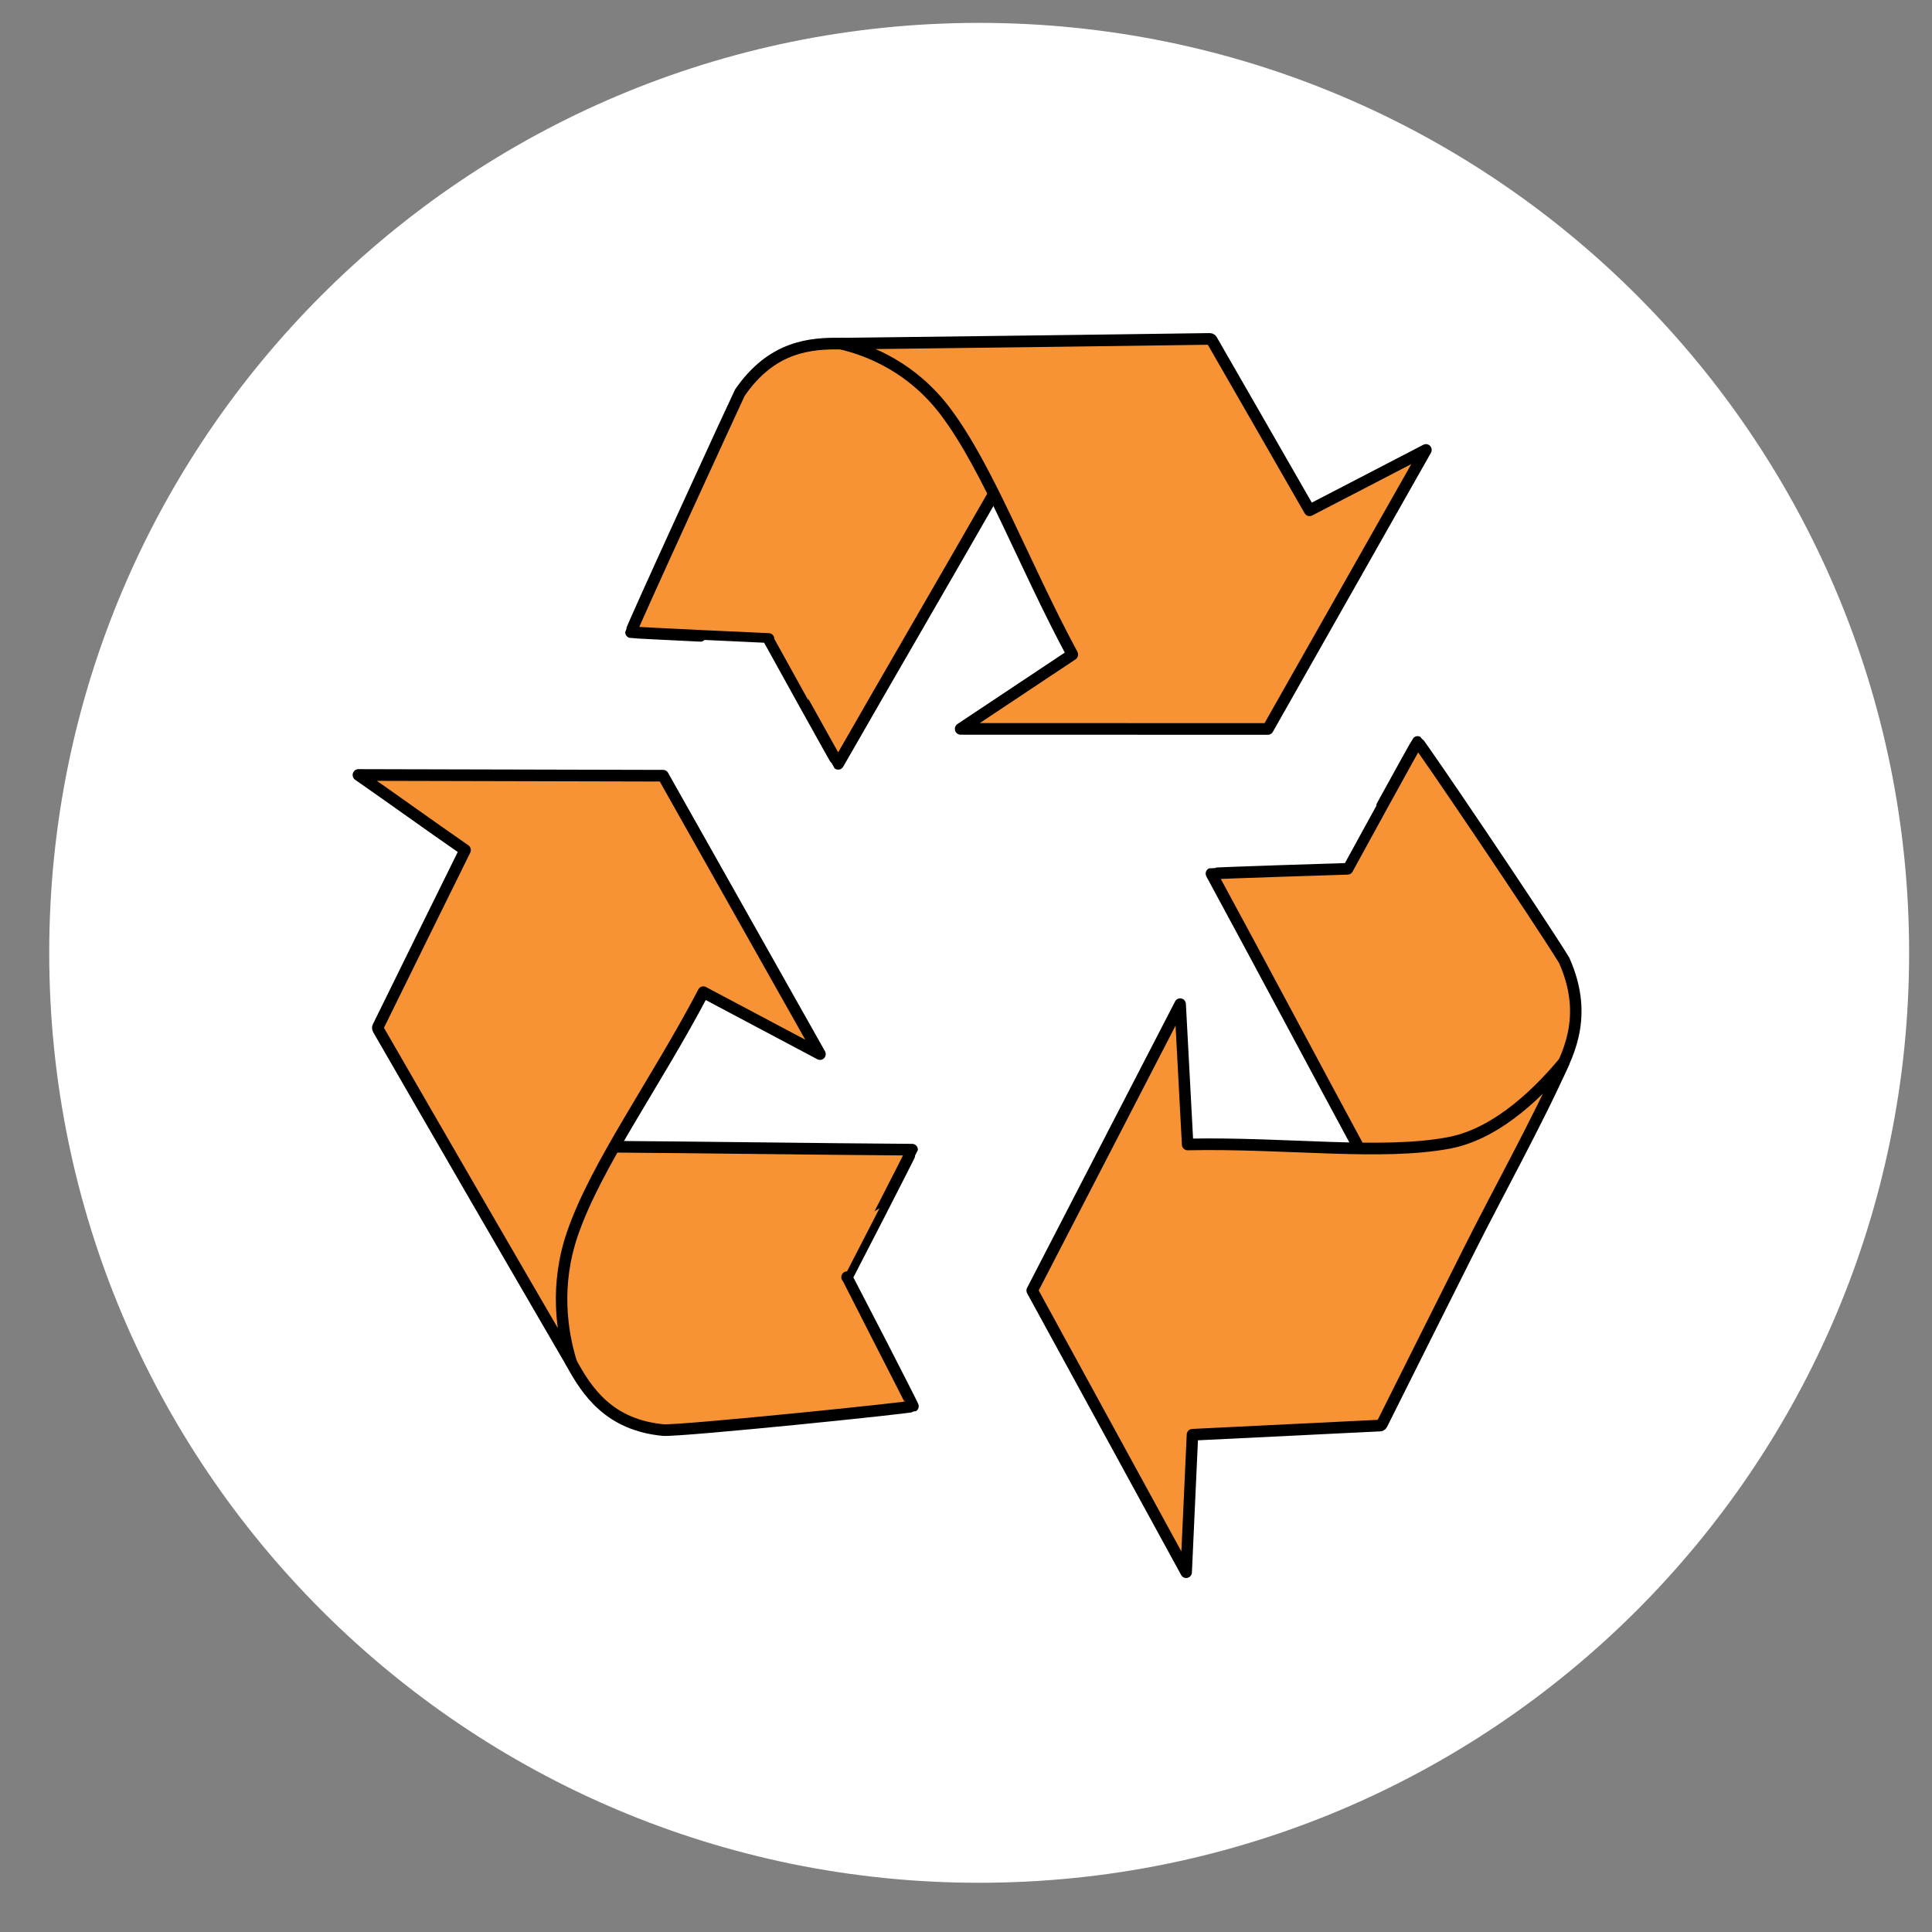 <svg xmlns="http://www.w3.org/2000/svg" xmlns:xlink="http://www.w3.org/1999/xlink" width="110" zoomAndPan="magnify" viewBox="0 0 82.5 82.5" height="110" preserveAspectRatio="xMidYMid meet" version="1.0"><rect x="0" y="0" width="82.5" height="82.5" fill="#808080" stroke="none"/><defs><clipPath id="8a6a9af89c"><path d="M 2.102 0.977 L 81.523 0.977 L 81.523 80.398 L 2.102 80.398 Z M 2.102 0.977 " clip-rule="nonzero"/></clipPath><clipPath id="0495768394"><path d="M 41.812 0.977 C 19.879 0.977 2.102 18.754 2.102 40.688 C 2.102 62.621 19.879 80.398 41.812 80.398 C 63.746 80.398 81.523 62.621 81.523 40.688 C 81.523 18.754 63.746 0.977 41.812 0.977 " clip-rule="nonzero"/></clipPath><clipPath id="bd80d11029"><path d="M 27 14.195 L 43 14.195 L 43 33 L 27 33 Z M 27 14.195 " clip-rule="nonzero"/></clipPath><clipPath id="67c401e075"><path d="M 26 14.195 L 44 14.195 L 44 33 L 26 33 Z M 26 14.195 " clip-rule="nonzero"/></clipPath><clipPath id="4852f5cded"><path d="M 36 14.195 L 62 14.195 L 62 32 L 36 32 Z M 36 14.195 " clip-rule="nonzero"/></clipPath><clipPath id="da00dde84b"><path d="M 35 14.195 L 62 14.195 L 62 32 L 35 32 Z M 35 14.195 " clip-rule="nonzero"/></clipPath><clipPath id="18312405df"><path d="M 44 42 L 68 42 L 68 67.445 L 44 67.445 Z M 44 42 " clip-rule="nonzero"/></clipPath><clipPath id="435e845acc"><path d="M 43 42 L 68 42 L 68 67.445 L 43 67.445 Z M 43 42 " clip-rule="nonzero"/></clipPath><clipPath id="6e4e23a7e7"><path d="M 15.055 33 L 36 33 L 36 59 L 15.055 59 Z M 15.055 33 " clip-rule="nonzero"/></clipPath><clipPath id="1f6d45b628"><path d="M 15.055 32 L 36 32 L 36 59 L 15.055 59 Z M 15.055 32 " clip-rule="nonzero"/></clipPath></defs><g clip-path="url(#8a6a9af89c)"><g clip-path="url(#0495768394)"><path fill="#ffffff" d="M 2.102 0.977 L 81.523 0.977 L 81.523 80.398 L 2.102 80.398 Z M 2.102 0.977 " fill-opacity="1" fill-rule="nonzero"/></g></g><g clip-path="url(#bd80d11029)"><path fill="#f79334" d="M 27.012 27 C 27.094 27.023 32.914 27.293 32.918 27.289 C 32.918 27.293 35.855 32.582 35.902 32.621 C 38.02 28.941 40.688 24.375 42.801 20.699 C 41.895 16.785 39.391 15.156 36.094 14.676 C 34.688 14.641 33.047 14.797 31.684 16.77 C 31.645 16.828 27.012 26.867 27.012 27 Z M 27.012 27 " fill-opacity="1" fill-rule="evenodd"/></g><g clip-path="url(#67c401e075)"><path stroke-linecap="round" transform="matrix(0.07, 0, 0, 0.071, 11.531, 10.473)" fill="none" stroke-linejoin="round" d="M 220.162 232.727 C 221.329 233.057 304.103 236.852 304.159 236.797 C 304.159 236.852 345.934 311.33 346.601 311.88 C 376.711 260.064 414.654 195.763 444.708 144.002 C 431.82 88.887 396.21 65.949 349.323 59.184 C 329.324 58.689 305.992 60.889 286.604 88.667 C 286.048 89.492 220.162 230.856 220.162 232.727 Z M 220.162 232.727 " stroke="#000000" stroke-width="7" stroke-opacity="1" stroke-miterlimit="4"/></g><g clip-path="url(#4852f5cded)"><path fill="#f79334" d="M 45.945 27.953 L 41.152 31.129 L 54.332 31.133 L 61.113 19.215 C 59.449 20.074 57.785 20.938 56.121 21.793 C 54.734 19.379 53.336 16.969 51.945 14.555 C 51.926 14.516 51.906 14.473 51.836 14.473 C 49.199 14.508 46.559 14.547 43.938 14.578 C 41.305 14.609 38.664 14.641 36.035 14.676 C 37.309 14.98 39.098 15.727 40.496 17.566 C 42.352 20.016 43.84 24.055 45.945 27.953 Z M 45.945 27.953 " fill-opacity="1" fill-rule="evenodd"/></g><g clip-path="url(#da00dde84b)"><path stroke-linecap="round" transform="matrix(0.07, 0, 0, 0.071, 11.531, 10.473)" fill="none" stroke-linejoin="round" d="M 489.428 246.148 L 421.264 290.867 L 608.701 290.922 L 705.141 123.1 C 681.475 135.202 657.81 147.358 634.144 159.404 C 614.423 125.411 594.535 91.472 574.758 57.479 C 574.48 56.929 574.202 56.324 573.202 56.324 C 535.704 56.819 498.15 57.369 460.874 57.809 C 423.431 58.249 385.877 58.689 348.49 59.184 C 366.6 63.474 392.044 73.98 411.932 99.888 C 438.319 134.376 459.485 191.252 489.428 246.148 Z M 489.428 246.148 " stroke="#000000" stroke-width="7" stroke-opacity="1" stroke-miterlimit="4"/></g><path stroke-linecap="round" transform="matrix(0.07, 0, 0, 0.071, 11.531, 10.473)" fill-opacity="1" fill="#f79334" fill-rule="evenodd" stroke-linejoin="round" d="M 700.03 298.733 C 699.197 299.558 657.31 374.971 657.31 375.026 C 657.199 375.026 575.091 377.556 574.258 377.941 C 603.145 430.417 638.588 496.203 667.42 548.789 C 719.585 563.475 755.75 541.748 783.971 501.924 C 793.915 483.772 803.525 461.275 789.471 430.087 C 772.471 402.859 701.586 299.668 700.03 298.733 Z M 700.03 298.733 " stroke="#000000" stroke-width="7" stroke-opacity="1" stroke-miterlimit="4"/><g clip-path="url(#18312405df)"><path fill="#f79334" d="M 50.891 48.879 L 50.57 42.887 L 44.223 55.117 L 50.828 67.148 C 50.918 65.191 51.008 63.234 51.098 61.277 C 53.77 61.148 56.438 61.016 59.102 60.887 C 59.148 60.887 59.191 60.895 59.227 60.828 C 60.457 58.367 61.703 55.902 62.938 53.445 C 64.172 50.988 65.887 47.926 67.031 45.367 C 66.164 46.398 64.316 48.391 62.117 48.809 C 59.199 49.359 55.141 48.793 50.891 48.879 Z M 50.891 48.879 " fill-opacity="1" fill-rule="evenodd"/></g><g clip-path="url(#435e845acc)"><path stroke-linecap="round" transform="matrix(0.07, 0, 0, 0.071, 11.531, 10.473)" fill="none" stroke-linejoin="round" d="M 559.758 540.813 L 555.203 456.434 L 464.929 628.657 L 558.87 798.074 C 560.147 770.516 561.425 742.959 562.703 715.401 C 600.701 713.586 638.644 711.715 676.531 709.9 C 677.198 709.9 677.809 710.01 678.309 709.075 C 695.808 674.422 713.529 639.713 731.084 605.115 C 748.639 570.516 773.027 527.392 789.304 491.363 C 776.971 505.884 750.694 533.937 719.418 539.823 C 677.92 547.579 620.2 539.603 559.758 540.813 Z M 559.758 540.813 " stroke="#000000" stroke-width="7" stroke-opacity="1" stroke-miterlimit="4"/></g><path stroke-linecap="round" transform="matrix(0.07, 0, 0, 0.071, 11.531, 10.473)" fill-opacity="1" fill="#f79334" fill-rule="evenodd" stroke-linejoin="round" d="M 392.21 698.239 C 392.266 697.799 352.045 620.681 351.99 620.626 C 352.045 620.626 391.655 544.828 391.71 543.948 C 333.879 543.563 261.66 542.518 203.774 542.133 C 165.331 582.067 164.831 625.797 183.386 671.341 C 193.33 689.658 207.052 709.515 239.884 712.595 C 250.828 713.311 390.599 699.229 392.21 698.239 Z M 392.21 698.239 " stroke="#000000" stroke-width="7" stroke-opacity="1" stroke-miterlimit="4"/><g clip-path="url(#6e4e23a7e7)"><path fill="#f79334" d="M 30.117 42.375 L 35.121 45.02 L 28.391 33.129 L 15.32 33.098 C 16.867 34.168 18.344 35.234 19.898 36.305 C 18.66 38.809 17.414 41.309 16.184 43.812 C 16.16 43.852 16.133 43.895 16.168 43.957 C 17.543 46.336 18.926 48.711 20.305 51.086 C 21.684 53.461 23.074 55.836 24.457 58.207 C 24.047 56.895 23.742 54.887 24.508 52.676 C 25.531 49.727 28.047 46.301 30.121 42.375 Z M 30.117 42.375 " fill-opacity="1" fill-rule="evenodd"/></g><g clip-path="url(#1f6d45b628)"><path stroke-linecap="round" transform="matrix(0.07, 0, 0, 0.071, 11.531, 10.473)" fill="none" stroke-linejoin="round" d="M 264.327 449.229 L 335.49 486.467 L 239.772 319.03 L 53.892 318.59 C 75.891 333.662 96.89 348.678 119 363.75 C 101.39 399.008 83.668 434.212 66.169 469.471 C 65.836 470.021 65.447 470.626 65.947 471.506 C 85.501 505.004 105.167 538.448 124.778 571.891 C 144.388 605.335 164.165 638.778 183.83 672.166 C 177.997 653.684 173.664 625.412 184.553 594.278 C 199.108 552.749 234.884 504.509 264.382 449.229 Z M 264.327 449.229 " stroke="#000000" stroke-width="7" stroke-opacity="1" stroke-miterlimit="4"/></g></svg>